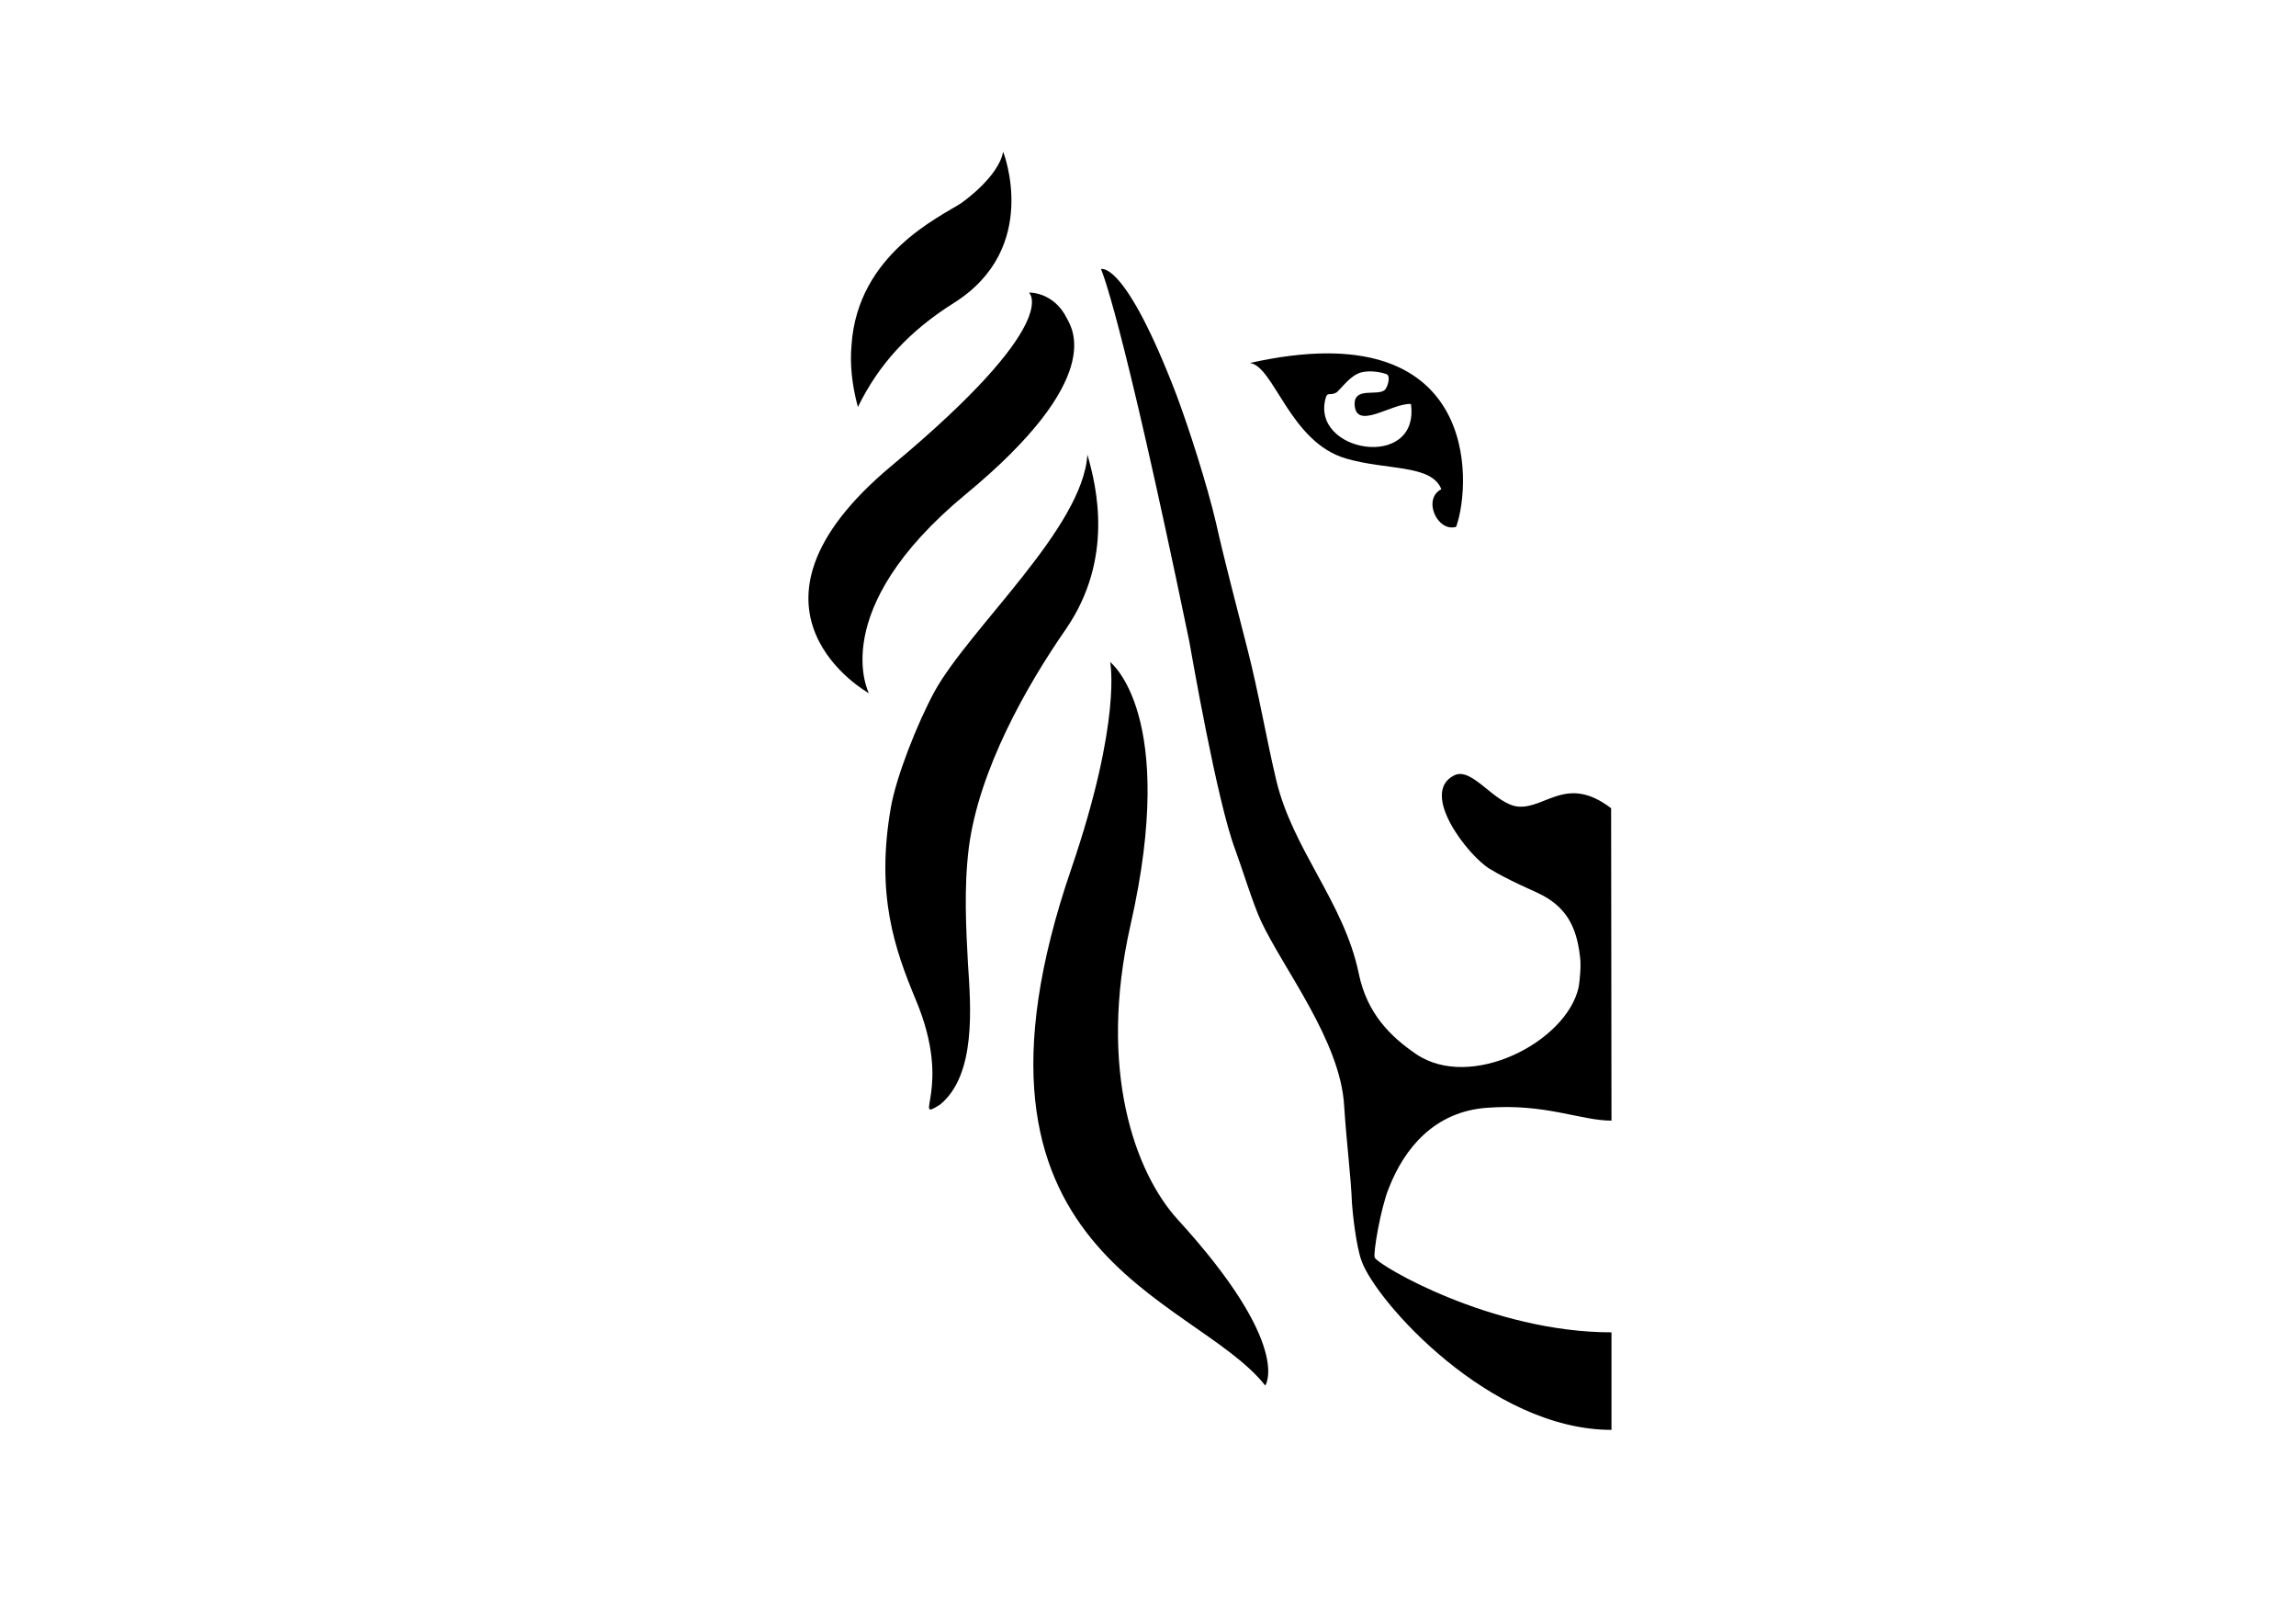<?xml version="1.0" encoding="UTF-8" standalone="no"?>
<!DOCTYPE svg PUBLIC "-//W3C//DTD SVG 1.1//EN" "http://www.w3.org/Graphics/SVG/1.1/DTD/svg11.dtd">
<svg xmlns="http://www.w3.org/2000/svg" xmlns:xlink="http://www.w3.org/1999/xlink" version="1.1" width="841.89pt" height="595.28pt" viewBox="0 0 841.89 595.28">
<g enable-background="new">
<g id="Layer-1" data-name="Layer 1">
<clipPath id="cp0">
<path transform="matrix(1,0,0,-1,0,595.28)" d="M 296.428 71.066 L 590.893 71.066 L 590.893 539.669 L 296.428 539.669 Z "/>
</clipPath>
<g clip-path="url(#cp0)">
<path transform="matrix(1,0,0,-1,590.761,296.311)" d="M 0 0 C -16.248 12.391 -23.894 -.165 -34.045 .594 C -42.779 1.416 -50.952 15.423 -57.577 12.028 C -70.398 5.602 -52.502 -17.336 -44.592 -22.181 C -37.802 -26.334 -29.069 -29.994 -26.926 -31.047 C -16.743 -35.794 -12.655 -43.076 -11.403 -54.512 C -10.974 -57.082 -11.403 -62.952 -11.963 -65.85 C -16.578 -85.79 -51.512 -103.752 -71.551 -90.106 C -80.911 -83.68 -89.512 -75.31 -92.545 -60.545 C -97.95 -34.442 -116.77 -15.228 -122.833 10.446 C -126.525 26.035 -129.261 42.384 -133.28 58.071 C -137.368 74.187 -141.651 90.205 -144.948 104.904 C -148.144 118.515 -154.704 139.047 -159.317 151.372 C -178.432 201.337 -187.068 197.648 -187.068 197.648 C -187.068 197.648 -180.114 183.838 -154.736 61.465 C -153.814 56.488 -144.552 2.702 -137.862 -15.095 C -135.489 -21.49 -131.303 -35.068 -128.501 -41.099 C -120.395 -58.666 -99.202 -85.229 -97.883 -109.189 C -96.995 -123.032 -95.446 -134.437 -95.017 -144.949 C -94.819 -148.047 -93.534 -160.504 -91.49 -166.009 C -86.25 -180.675 -44.492 -227.904 .133 -227.904 L .133 -192.145 C -44.064 -192.145 -85.822 -167.328 -86.678 -164.725 C -87.371 -163.569 -84.536 -146.63 -81.505 -139.249 C -75.803 -124.68 -64.828 -111.233 -45.547 -109.817 C -24.059 -108.169 -11.172 -114.529 .133 -114.529 Z "/>
<path transform="matrix(1,0,0,-1,398.723,166.675)" d="M 0 0 C -1.647 -26.859 -43.009 -63.378 -55.995 -86.745 C -62.322 -98.381 -70.166 -118.121 -72.111 -129.623 C -77.616 -161.526 -70.661 -181.266 -62.85 -200.052 C -49.106 -232.879 -64.762 -245.041 -54.018 -238.285 C -40.703 -227.376 -42.746 -202.359 -43.801 -186.542 C -44.459 -173.787 -45.35 -159.187 -43.471 -143.993 C -39.746 -115.617 -22.477 -84.964 -7.746 -63.772 C 9.756 -38.067 3.395 -11.831 0 0 "/>
<path transform="matrix(1,0,0,-1,407.064,242.723)" d="M 0 0 C 0 0 4.417 -21.093 -14.205 -75.671 C -63.146 -218.081 30.256 -231.626 56.886 -265.241 C 56.886 -265.241 67.103 -250.677 24.687 -204.274 C 9.262 -187.265 -4.646 -149.76 7.482 -96.334 C 25.048 -19.015 0 0 0 0 "/>
<path transform="matrix(1,0,0,-1,314.569,149.212)" d="M 0 0 C -2.274 8.438 -2.933 15.919 -2.34 22.642 C -.132 56.161 30.288 69.74 37.934 74.782 C 37.934 74.782 51.545 84.175 53.26 93.601 C 53.26 93.601 67.267 58.304 35.166 38.133 C 18.885 27.85 7.811 15.919 0 0 "/>
<path transform="matrix(1,0,0,-1,391.265,116.828)" d="M 0 0 C 1.746 -3.493 14.402 -21.783 -37.144 -64.366 C -88.722 -107.012 -72.639 -137.334 -72.639 -137.334 C -72.639 -137.334 -127.711 -106.814 -64.366 -53.95 C -.956 -1.154 -13.974 9.559 -13.974 9.559 C -13.974 9.559 -4.911 9.988 0 0 "/>
<path transform="matrix(1,0,0,-1,458.331,133.07)" d="M 0 0 C 8.866 -1.251 14.633 -29.067 35.231 -35.035 C 50.36 -39.45 66.574 -37.115 70.167 -46.272 C 63.147 -49.93 68.717 -62.125 75.605 -60.081 C 81.405 -43.964 84.306 18.92 0 0 M 27.85 -12.556 C 28.508 -10.546 29.662 -12.132 31.837 -10.743 C 34.309 -8.436 36.748 -4.746 40.637 -3.493 C 43.538 -2.706 47.327 -3.134 49.932 -4.052 C 51.743 -4.449 50.59 -8.932 49.337 -9.99 C 46.504 -12.132 38.363 -8.798 38.363 -15.029 C 38.659 -25.08 51.973 -14.666 59.028 -15.029 C 62.389 -39.685 21.719 -32.829 27.85 -12.556 "/>
</g>
</g>
</g>
</svg>
